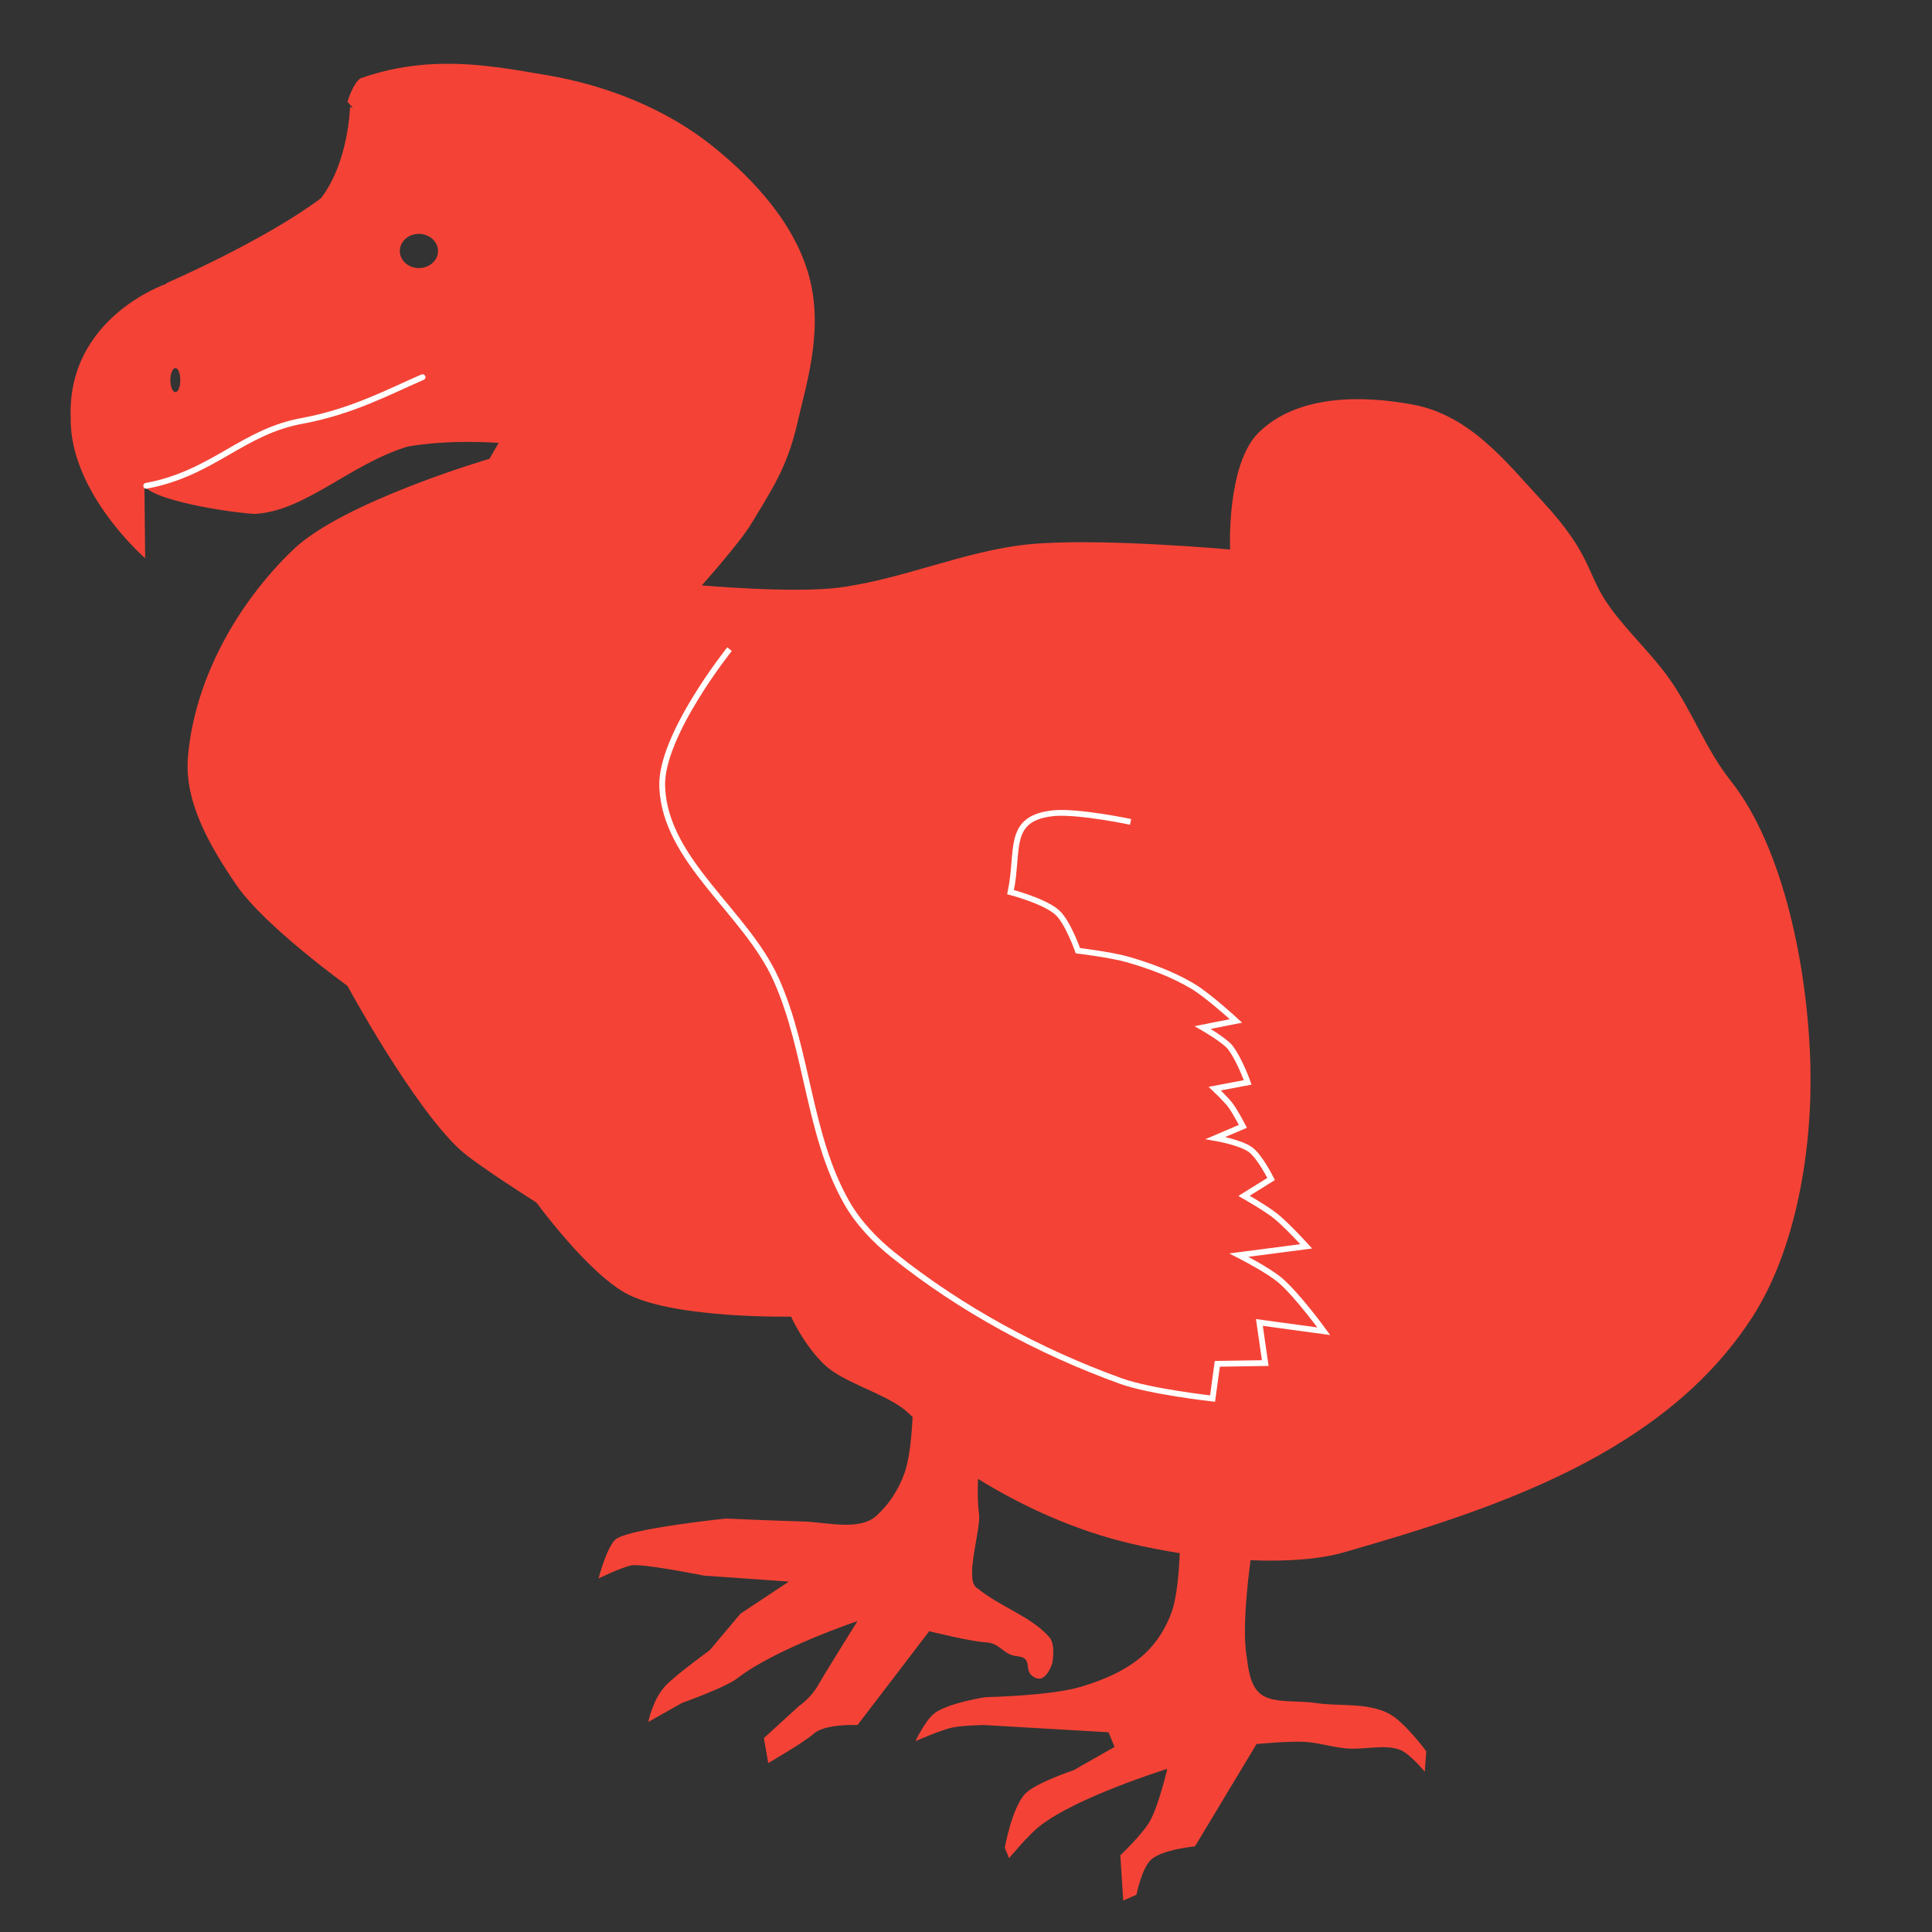 <?xml version="1.0" encoding="UTF-8" standalone="no"?>
<!-- Created with Inkscape (http://www.inkscape.org/) -->

<svg
   xmlns:dc="http://purl.org/dc/elements/1.1/"
   xmlns:cc="http://creativecommons.org/ns#"
   xmlns:rdf="http://www.w3.org/1999/02/22-rdf-syntax-ns#"
   xmlns:svg="http://www.w3.org/2000/svg"
   xmlns="http://www.w3.org/2000/svg"
   xmlns:sodipodi="http://sodipodi.sourceforge.net/DTD/sodipodi-0.dtd"
   xmlns:inkscape="http://www.inkscape.org/namespaces/inkscape"
   width="300"
   height="300"
   id="svg3976"
   version="1.1"
   inkscape:version="0.92.4 (unknown)"
   sodipodi:docname="Dodo.svg">
  <rect width="100%" height="100%" fill="#333333" stroke="none"/>
  <defs
     id="defs3" />
  <sodipodi:namedview
     inkscape:document-units="mm"
     id="base"
     pagecolor="#ffffff"
     bordercolor="#666666"
     borderopacity="1.0"
     inkscape:pageopacity="0.0"
     inkscape:pageshadow="2"
     inkscape:zoom="2.8"
     inkscape:cx="162.01493"
     inkscape:cy="164.83142"
     inkscape:current-layer="layer1"
     showgrid="false"
     inkscape:window-width="1855"
     inkscape:window-height="1056"
     inkscape:window-x="65"
     inkscape:window-y="24"
     inkscape:window-maximized="1"
     units="px" />
  <g
     inkscape:label="Layer 1"
     inkscape:groupmode="layer"
     id="layer1"
     transform="translate(0,-752.362)">
    <g
       id="g3001"
       transform="matrix(0.9,0,0,0.9,320.826,503.606)"
       style="fill:#f44336;fill-opacity:1">
      <path
         id="path3989"
         d="m -279.616,287.397 c -4.668,0.031 -9.469,0.696 -14.625,2.5 -1.328,0.791 -2.281,4.062 -2.281,4.062 l 0.938,1.062 c -0.111,-0.029 -0.5,-0.156 -0.5,-0.156 0,0 -0.21,9.44 -5,15.719 -9.79,7.35 -26.594,14.625 -26.594,14.625 l -0.188,0.188 c 0,0 -17.045,5.813 -16.406,23.031 -0.254,12.933 12.844,24.281 12.844,24.281 l -0.125,-12.375 c 2.613,2.875 17.105,4.741 19.062,4.719 8.63,-0.423 16.523,-8.661 26.406,-11.625 5.653,-0.94 11.039,-0.889 15.656,-0.625 l -1.594,2.75 c 0,0 -25.198,7.373 -33.844,15.656 -9.696,9.289 -17.096,22.492 -18.188,35.875 -0.637,7.807 3.933,15.496 8.344,21.969 4.865,7.141 19.188,17.438 19.188,17.438 0,0 11.211,20.712 19.438,28.281 2.784,2.562 13.156,9.094 13.156,9.094 0,0 9.185,12.578 15.906,15.906 8.449,4.185 28.031,3.781 28.031,3.781 0,0 2.207,4.941 5.812,8.344 3.07,2.897 9.571,4.687 13.281,7.344 0.596,0.427 1.232,0.995 1.875,1.625 -0.151,3.194 -0.511,7.208 -1.406,9.719 -0.98,2.749 -2.641,5.362 -4.812,7.312 -3.025,2.717 -8.57,1.105 -12.875,1 -3.987,-0.097 -13.125,-0.5 -13.125,-0.5 0,0 -16.456,1.693 -18.938,3.531 -1.557,1.154 -3.031,6.812 -3.031,6.812 0,0 3.472,-1.715 5.562,-2.25 1.73,-0.442 12.625,1.75 12.625,1.75 l 14.656,1.031 -8.344,5.531 -5.312,6.312 c 0,0 -5.789,4.211 -7.562,6.062 -2.303,2.405 -3.031,6.312 -3.031,6.312 l 5.812,-3.281 c 0,0 7.551,-2.684 9.594,-4.281 6.428,-5.026 20.688,-9.844 20.688,-9.844 0,0 -5.229,8.32 -6.812,11.094 -1.272,2.228 -3.281,3.562 -3.281,3.562 l -6.062,5.531 0.75,4.312 c 0,0 6.218,-3.597 7.844,-5.062 1.958,-1.766 7.562,-1.5 7.562,-1.5 l 12.375,-16.188 c 0,0 7.097,1.779 9.875,1.938 2.381,0.136 2.907,2.156 5.281,2.375 3.103,0.286 0.697,2.759 3.281,3.781 1.775,0.702 2.781,-2.531 2.781,-2.531 0,0 0.647,-3.229 -0.5,-4.531 -3.215,-3.652 -8.294,-5.079 -12.625,-8.594 -1.974,-1.539 0.848,-10.146 0.5,-12.625 -0.237,-1.691 -0.275,-3.851 -0.188,-6.094 8.136,5.019 17.084,8.972 26.344,11.156 2.687,0.634 5.543,1.197 8.469,1.656 -0.134,3.254 -0.46,7.534 -1.406,10.188 -0.98,2.749 -2.641,5.393 -4.812,7.344 -3.025,2.717 -6.948,4.368 -10.844,5.531 -5.273,1.574 -16.406,1.781 -16.406,1.781 0,0 -6.362,0.943 -8.844,2.781 -1.557,1.154 -3.281,4.812 -3.281,4.812 0,0 3.972,-1.747 6.062,-2.281 1.73,-0.442 5.781,-0.5 5.781,-0.5 l 21.469,1.25 1.031,2.531 -7.094,4.031 c 0,0 -6.539,2.179 -8.312,4.031 -2.303,2.405 -3.531,9.344 -3.531,9.344 l 0.75,1.781 c 0,0 3.27,-3.965 5.312,-5.562 6.428,-5.026 21.969,-9.844 21.969,-9.844 0,0 -1.448,6.32 -3.031,9.094 -1.272,2.228 -5.062,5.812 -5.062,5.812 l 0.5,7.812 2.281,-1 c 0,0 0.906,-4.597 2.531,-6.062 1.958,-1.766 7.562,-2.281 7.562,-2.281 l 10.625,-17.656 c 0,0 5.535,-0.533 8.312,-0.375 2.381,0.136 4.719,0.906 7.094,1.125 3.103,0.286 6.759,-0.772 9.344,0.25 1.775,0.702 4.281,3.781 4.281,3.781 l 0.25,-3.531 c 0,0 -3.792,-5.182 -6.562,-6.562 -3.804,-1.895 -8.423,-1.146 -12.625,-1.781 -3.12,-0.471 -7.276,0.112 -9.344,-1.5 -1.974,-1.539 -2.183,-4.584 -2.531,-7.062 -0.614,-4.373 0.171,-11.684 0.75,-16.062 6.041,0.247 11.744,-0.111 16.156,-1.375 26.3,-7.536 55.315,-17.091 70.469,-40.656 7.339,-11.413 10.284,-28.249 9.969,-42.938 -0.367,-17.121 -4.707,-38.105 -13.75,-49.5 -4.286,-5.371 -6.646,-12.054 -10.625,-17.656 -3.046,-4.288 -6.987,-7.881 -10.094,-12.125 -4.338,-5.926 -2.839,-8.812 -11.875,-18.562 -6.08,-6.561 -12.291,-14.698 -22.219,-16.562 -8.461,-1.589 -19.841,-1.859 -26.625,4.812 -5.604,5.512 -4.938,20.188 -4.938,20.188 0,0 -23.061,-2.114 -34.969,-0.875 -10.927,1.137 -21.817,6.113 -32.719,7.469 -7.77,0.966 -23.469,-0.406 -23.469,-0.406 0,0 6.592,-7.365 8.594,-10.719 3.272,-5.483 6.17,-9.534 7.938,-17.438 1.4,-6.263 4.406,-15.294 2.156,-24.5 -2.274,-9.307 -9.447,-17.246 -16.938,-23.219 -8.02,-6.395 -18.173,-10.38 -28.281,-12.125 -5.926,-1.023 -11.686,-2.04 -17.688,-2 z m -4.594,29.344 c 1.825,0 3.312,1.341 3.312,2.969 0,1.627 -1.488,2.938 -3.312,2.938 -1.825,0 -3.281,-1.31 -3.281,-2.938 0,-1.627 1.457,-2.969 3.281,-2.969 z m -42,23.156 c 0.475,0 0.844,0.947 0.844,2.094 0,1.147 -0.369,2.062 -0.844,2.062 -0.475,0 -0.875,-0.916 -0.875,-2.062 0,-1.147 0.4,-2.094 0.875,-2.094 z"
         style="fill:#f44336;fill-opacity:1;stroke:none"
         inkscape:connector-curvature="0" />
      <circle
         transform="matrix(0.51,0,0,0.51,-401.545,244.797)"
         id="path4589"
         style="fill:#f44336;fill-opacity:1;fill-rule:evenodd;stroke:#000000;stroke-width:1px;stroke-linecap:butt;stroke-linejoin:miter;stroke-opacity:1"
         d="m 230.179,146.38 c 0,1.134 -0.919,2.054 -2.054,2.054 -1.134,0 -2.054,-0.919 -2.054,-2.054 0,-1.134 0.919,-2.054 2.054,-2.054 1.134,0 2.054,0.919 2.054,2.054 z"
         sodipodi:type="arc"
         sodipodi:ry="2.0535715"
         sodipodi:rx="2.0535715"
         sodipodi:cy="146.38004"
         sodipodi:cx="228.125" />
      <path
         sodipodi:nodetypes="ccc"
         inkscape:connector-curvature="0"
         id="path4595"
         d="m -331.25,360.219 c 11.627,-2.168 16.603,-9.425 27.143,-11.25 8.522,-1.63 14.635,-4.943 20.536,-7.5"
         style="fill:#f44336;stroke:#ffffff;stroke-width:0.999;stroke-linecap:round;stroke-linejoin:miter;stroke-miterlimit:4;stroke-opacity:1;stroke-dasharray:none;fill-opacity:1" />
      <path
         sodipodi:nodetypes="cssssscccccsccsccsccsccsccsscsccc"
         inkscape:connector-curvature="0"
         id="path4602"
         d="m -230.606,388.395 c 0,0 -11.963,14.936 -11.617,23.739 0.507,12.897 14.438,21.549 19.698,33.335 5.469,12.253 5.498,26.716 12.122,38.386 2.001,3.526 4.916,6.558 8.081,9.091 11.664,9.336 25.159,16.632 39.207,21.718 5.057,1.831 15.847,3.03 15.847,3.03 l 0.821,-5.998 8.271,-0.126 -1.01,-7.008 11.112,1.515 c 0,0 -4.581,-6.279 -7.513,-8.776 -2.121,-1.807 -7.134,-4.356 -7.134,-4.356 l 11.617,-1.515 c 0,0 -3.362,-3.689 -5.303,-5.24 -1.678,-1.341 -5.43,-3.472 -5.43,-3.472 l 4.672,-2.904 c 0,0 -1.888,-3.822 -3.536,-5.051 -1.707,-1.273 -6.061,-2.02 -6.061,-2.02 l 4.735,-2.02 c 0,0 -1.315,-2.529 -2.169,-3.661 -0.786,-1.041 -2.692,-2.842 -2.692,-2.842 l 5.682,-1.073 c 0,0 -1.409,-3.984 -3.03,-6.061 -0.955,-1.223 -4.735,-3.409 -4.735,-3.409 l 5.745,-1.136 c 0,0 -4.788,-4.422 -7.576,-6.061 -3.45,-2.028 -7.267,-3.434 -11.112,-4.546 -2.792,-0.807 -8.586,-1.515 -8.586,-1.515 0,0 -1.708,-4.881 -3.536,-6.566 -2.162,-1.993 -8.081,-3.536 -8.081,-3.536 1.54,-7.319 -0.801,-12.836 7.576,-13.637 4.394,-0.333 13.132,1.515 13.132,1.515"
         style="fill:#f44336;stroke:#ffffff;stroke-width:1px;stroke-linecap:butt;stroke-linejoin:miter;stroke-opacity:1;fill-opacity:1" />
      <path
         sodipodi:nodetypes="cssssscssscscssccscsssccscc"
         inkscape:connector-curvature="0"
         id="path4604"
         d="m -143.393,370.934 c 0,0 0.187,-13.076 3.571,-17.321 3.618,-4.54 10.55,-7.045 16.607,-7.5 5.919,-0.445 12.799,1.192 18.214,4.286 5.081,2.903 12.04,11.333 16.786,18.036 3.261,4.607 5.072,9.665 8.214,14.107 3.292,4.654 10,11.25 11.071,13.036 0.357,4.821 -0.62,6.759 -2.857,8.571 -1.639,1.328 -6.361,0.311 -8.929,-1.25 -1.933,-1.176 -1.972,-4.398 -3.929,-5.536 -1.034,-0.601 -3.571,-0.357 -3.571,-0.357 0,0 4.749,4.162 6.429,6.786 2.074,3.24 2.969,6.832 4.286,10.714 -3.272,1.55 -8.395,3.087 -11.786,1.071 -2.452,-1.458 -1.618,-5.624 -3.393,-7.857 -0.874,-1.1 -3.393,-2.5 -3.393,-2.5 l -0.714,6.786 c 0,0 -4.012,-4.363 -5.357,-6.964 -1.115,-2.158 -2.143,-6.964 -2.143,-6.964 0,0 -3.029,1.562 -4.643,1.429 -2.122,-0.176 -4.556,-1.07 -5.714,-2.857 -1.491,-2.3 0.997,-5.746 0.536,-8.571 -0.331,-2.029 -2.321,-5.714 -2.321,-5.714 l -2.857,6.071 c 0,0 -5.384,-5.419 -7.5,-8.571 -1.484,-2.21 -4.107,-6.786 -4.107,-6.786 -7.481,-6.395 -8.333,-1.548 -12.5,-2.143 z"
         style="fill:#f44336;fill-opacity:1;stroke:none" />
    </g>
  </g>
</svg>
